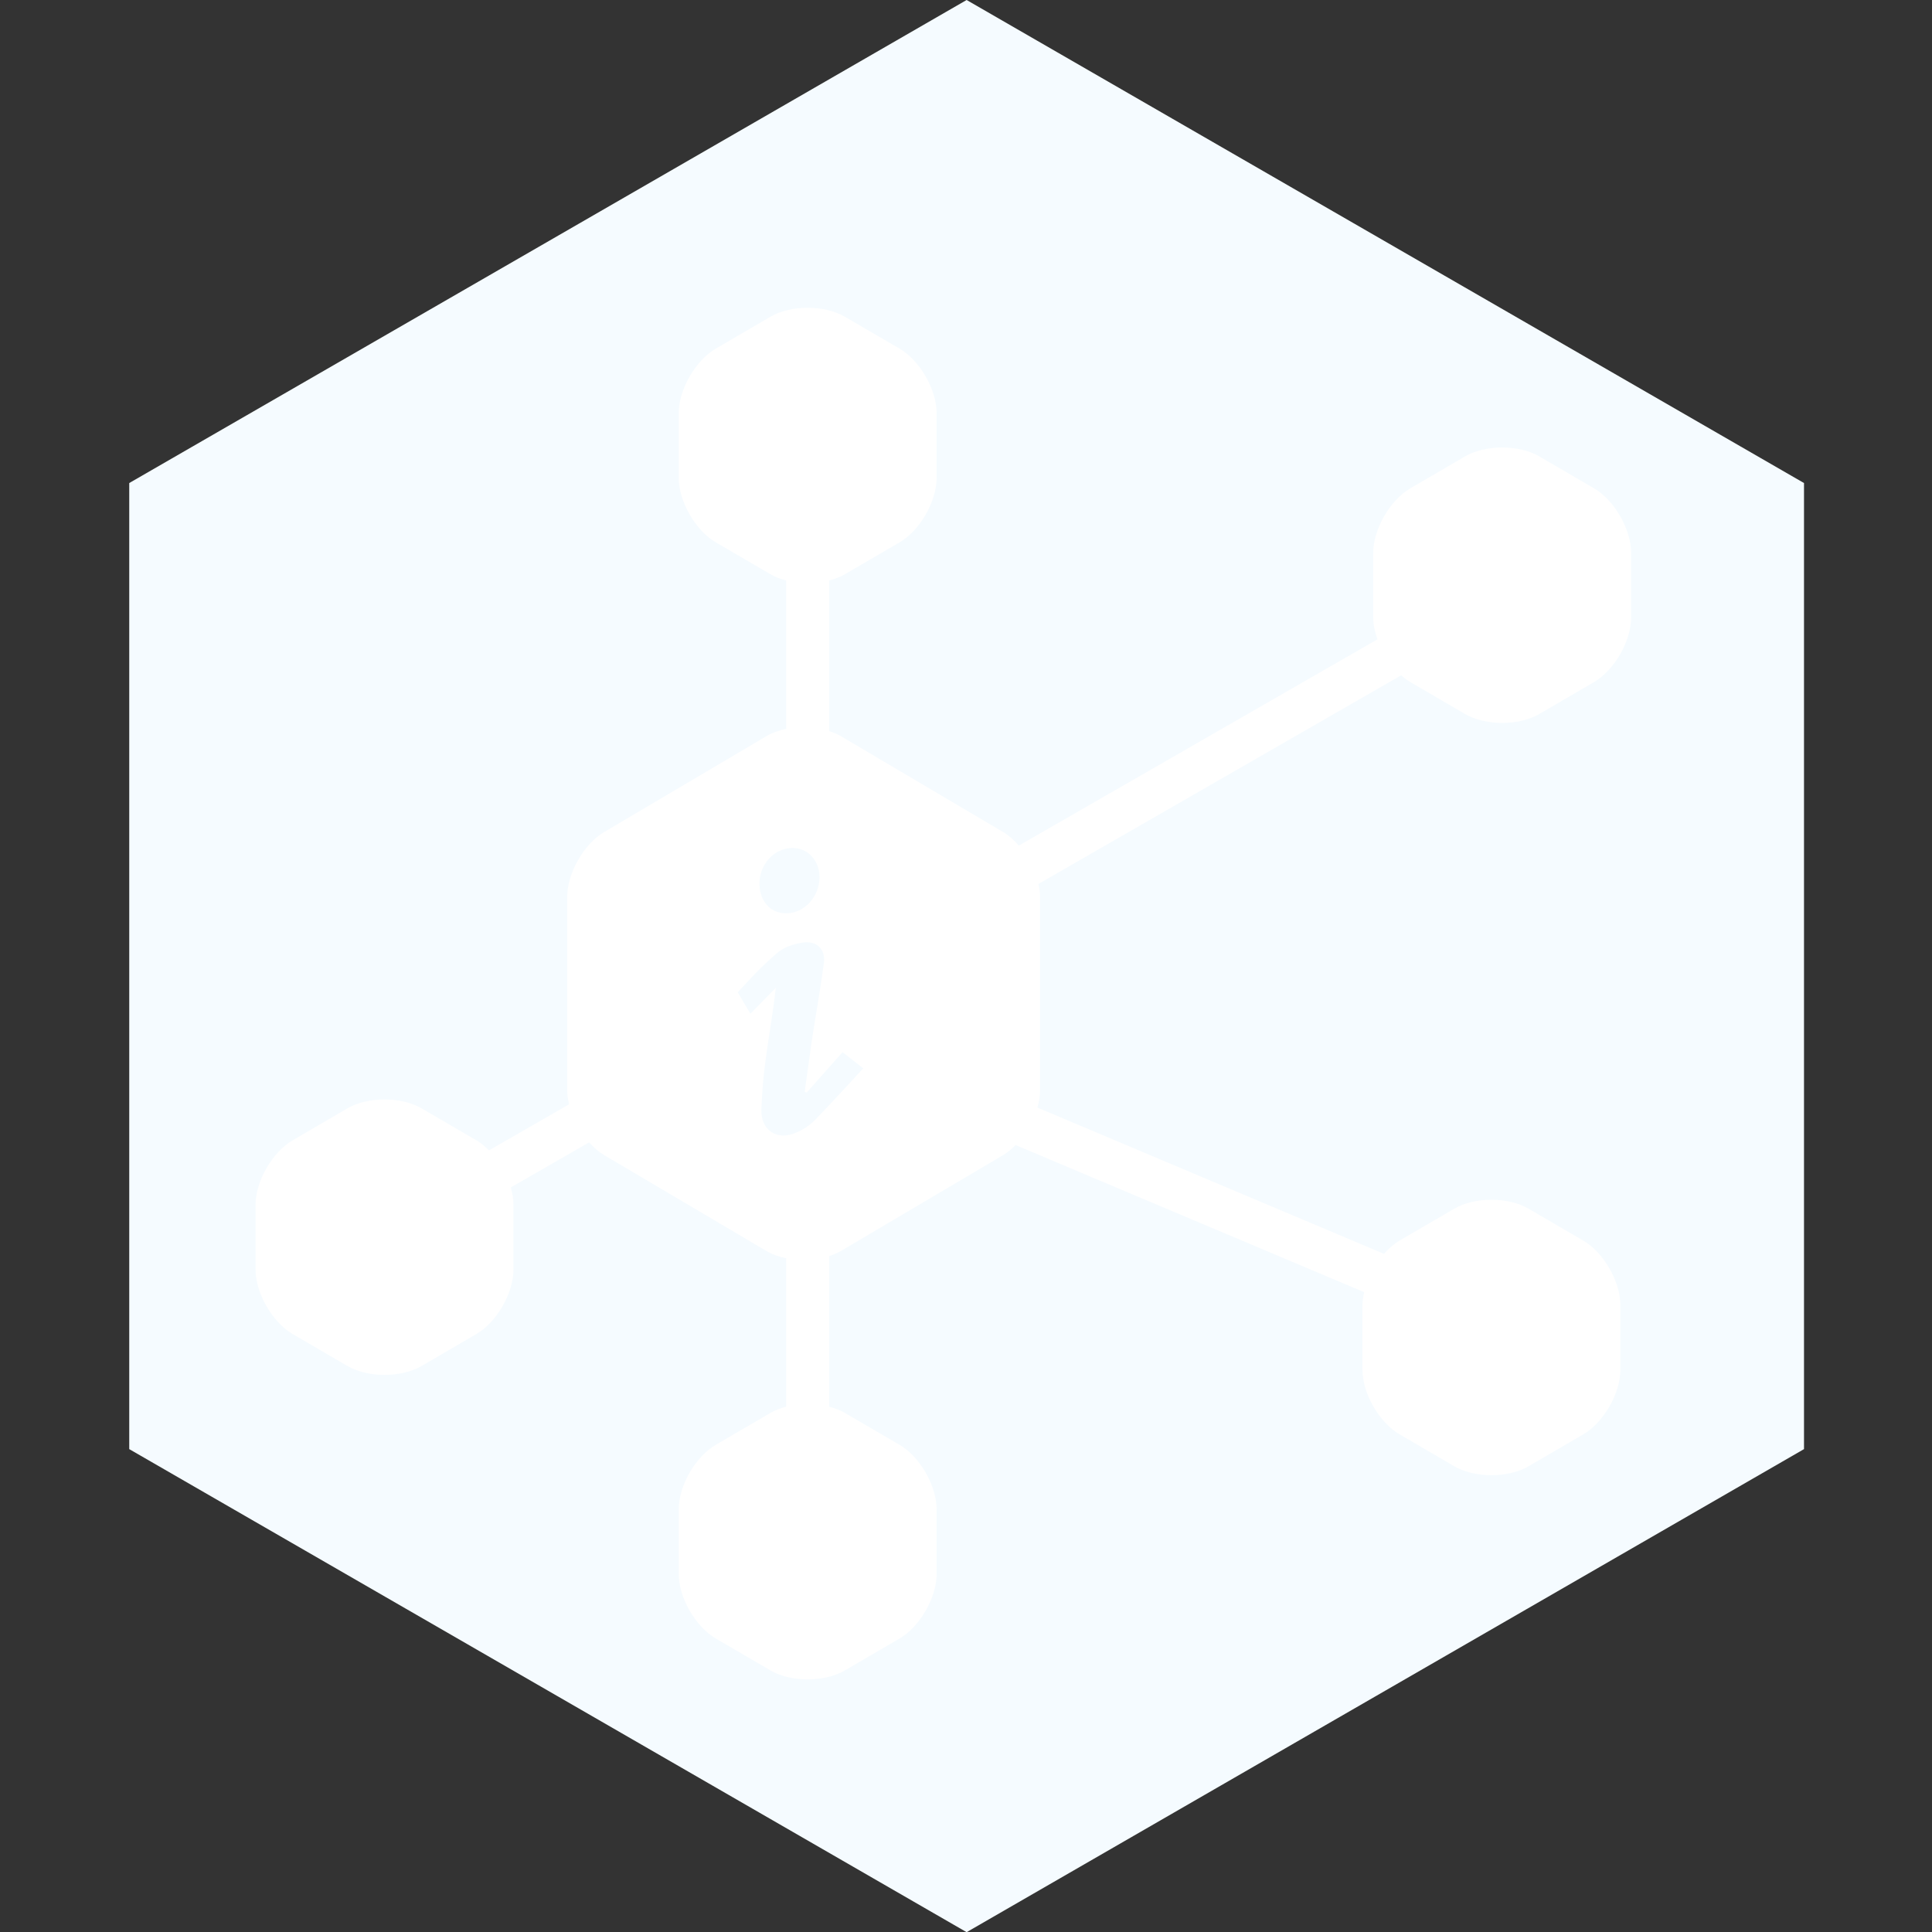 <svg xmlns="http://www.w3.org/2000/svg" xmlns:xlink="http://www.w3.org/1999/xlink" width="500" zoomAndPan="magnify" viewBox="0 0 375 375" height="500" preserveAspectRatio="xMidYMid meet" version="1.0"><rect x="0" y="0" width="375" height="375" fill="#333333" stroke="none"/><defs><clipPath id="f28d1df526"><path d="M 25 0 L 350.387 0 L 350.387 375 L 25 375 Z M 25 0 " clip-rule="nonzero"/></clipPath><clipPath id="21f77e448c"><path d="M 49.602 59.352 L 316.602 59.352 L 316.602 326 L 49.602 326 Z M 49.602 59.352 " clip-rule="nonzero"/></clipPath><clipPath id="8921492d87"><path d="M 143 164 L 168 164 L 168 221 L 143 221 Z M 143 164 " clip-rule="nonzero"/></clipPath><clipPath id="f8e39cf842"><path d="M 140.051 165.781 L 162.398 163.176 L 168.996 219.793 L 146.648 222.398 Z M 140.051 165.781 " clip-rule="nonzero"/></clipPath><clipPath id="bda251549a"><path d="M 140.051 165.781 L 162.398 163.176 L 168.996 219.793 L 146.648 222.398 Z M 140.051 165.781 " clip-rule="nonzero"/></clipPath></defs><g clip-path="url(#f28d1df526)"><path fill="#f5fbff" d="M 350.156 281.273 L 350.156 93.758 L 187.621 0 L 25.086 93.758 L 25.086 281.273 L 187.621 375.035 Z M 350.156 281.273 " fill-opacity="1" fill-rule="nonzero"/></g><g clip-path="url(#21f77e448c)"><path fill="#ffffff" d="M 309.395 94.781 L 298.777 88.59 C 296.797 87.434 294.184 86.855 291.57 86.855 C 288.961 86.855 286.348 87.434 284.363 88.59 L 273.746 94.781 C 269.785 97.094 266.539 102.742 266.539 107.328 L 266.539 119.848 C 266.539 121.211 266.855 122.66 267.359 124.098 L 197.754 164.133 C 196.824 163.062 195.793 162.141 194.695 161.492 L 163.168 142.863 C 162.496 142.465 161.734 142.16 160.941 141.898 L 160.941 112.668 C 162.039 112.383 163.078 111.992 163.977 111.469 L 174.594 105.277 C 178.559 102.965 181.801 97.32 181.801 92.73 L 181.801 80.211 C 181.801 75.625 178.559 69.977 174.594 67.664 L 163.977 61.473 C 161.992 60.316 159.379 59.738 156.77 59.738 C 154.156 59.738 151.543 60.316 149.562 61.473 L 138.945 67.664 C 134.98 69.977 131.738 75.625 131.738 80.211 L 131.738 92.73 C 131.738 97.32 134.98 102.965 138.945 105.277 L 149.562 111.469 C 150.461 111.992 151.5 112.383 152.598 112.668 L 152.598 141.473 C 151.211 141.762 149.906 142.211 148.805 142.863 L 117.277 161.492 C 113.328 163.824 110.094 169.488 110.094 174.078 L 110.094 211.629 C 110.094 212.504 110.246 213.418 110.461 214.344 L 94.906 223.289 C 94.141 222.516 93.324 221.832 92.457 221.328 L 81.84 215.137 C 79.859 213.98 77.246 213.402 74.633 213.402 C 72.02 213.402 69.41 213.98 67.426 215.137 L 56.809 221.328 C 52.848 223.641 49.602 229.285 49.602 233.875 L 49.602 246.395 C 49.602 250.984 52.848 256.629 56.809 258.941 L 67.426 265.133 C 69.41 266.289 72.02 266.867 74.633 266.867 C 77.246 266.867 79.859 266.289 81.84 265.133 L 92.457 258.941 C 96.422 256.629 99.664 250.984 99.664 246.395 L 99.664 233.875 C 99.664 232.785 99.473 231.633 99.137 230.484 L 114.348 221.734 C 115.246 222.738 116.234 223.598 117.277 224.215 L 148.805 242.844 C 149.906 243.496 151.211 243.945 152.598 244.234 L 152.598 273.039 C 151.5 273.324 150.461 273.715 149.562 274.238 L 138.945 280.43 C 134.98 282.742 131.738 288.387 131.738 292.977 L 131.738 305.492 C 131.738 310.082 134.98 315.73 138.945 318.043 L 149.562 324.234 C 151.543 325.391 154.156 325.969 156.77 325.969 C 159.379 325.969 161.992 325.391 163.977 324.234 L 174.594 318.043 C 178.559 315.73 181.801 310.082 181.801 305.492 L 181.801 292.977 C 181.801 288.387 178.559 282.742 174.594 280.43 L 163.977 274.238 C 163.078 273.715 162.039 273.324 160.941 273.039 L 160.941 243.809 C 161.734 243.547 162.496 243.242 163.168 242.844 L 194.695 224.215 C 195.551 223.711 196.363 223.023 197.125 222.25 L 264.781 250.805 C 264.59 251.668 264.453 252.527 264.453 253.344 L 264.453 265.863 C 264.453 270.453 267.699 276.098 271.66 278.41 L 282.277 284.602 C 284.262 285.758 286.875 286.336 289.484 286.336 C 292.098 286.336 294.711 285.758 296.691 284.602 L 307.309 278.41 C 311.273 276.098 314.516 270.453 314.516 265.863 L 314.516 253.344 C 314.516 248.758 311.273 243.109 307.309 240.797 L 296.691 234.605 C 294.711 233.449 292.098 232.871 289.484 232.871 C 286.875 232.871 284.262 233.449 282.277 234.605 L 271.66 240.797 C 270.578 241.43 269.555 242.328 268.629 243.371 L 201.359 214.98 C 201.684 213.844 201.875 212.707 201.875 211.629 L 201.875 174.078 C 201.875 173.27 201.746 172.422 201.559 171.574 L 271.973 131.07 C 272.543 131.574 273.133 132.035 273.746 132.395 L 284.363 138.586 C 286.348 139.742 288.961 140.32 291.57 140.32 C 294.184 140.32 296.797 139.742 298.777 138.586 L 309.395 132.395 C 313.359 130.082 316.602 124.438 316.602 119.848 L 316.602 107.328 C 316.602 102.742 313.359 97.094 309.395 94.781 Z M 309.395 94.781 " fill-opacity="1" fill-rule="nonzero"/></g><g clip-path="url(#8921492d87)"><g clip-path="url(#f8e39cf842)"><g clip-path="url(#bda251549a)"><path fill="#f5fbff" d="M 153.27 177.238 C 156.773 176.828 159.441 173.25 159.027 169.516 C 158.66 166.371 156.172 164.281 153.164 164.633 C 149.609 165.047 147.023 168.531 147.461 172.352 C 147.824 175.594 150.207 177.594 153.27 177.238 Z M 163.539 204.219 L 156.574 212.074 L 156.191 211.906 C 156.656 208.594 157.102 205.273 157.574 201.98 C 158.336 196.961 159.254 191.969 159.918 186.934 C 160.277 184.203 158.473 182.504 155.723 182.969 C 154.074 183.25 152.305 183.773 151.078 184.781 C 149.461 186.141 147.922 187.582 146.465 189.109 L 146.375 189.203 L 143.191 192.598 L 145.652 196.766 L 150.582 191.734 C 150.074 196.43 149.246 200.918 148.637 205.438 C 148.18 208.695 147.91 212.012 147.785 215.309 C 147.629 219.453 150.922 221.539 154.707 219.766 C 155.93 219.242 157.02 218.523 157.977 217.609 C 161.211 214.293 164.32 210.852 167.555 207.367 Z M 163.539 204.219 " fill-opacity="1" fill-rule="nonzero"/></g></g></g></svg>